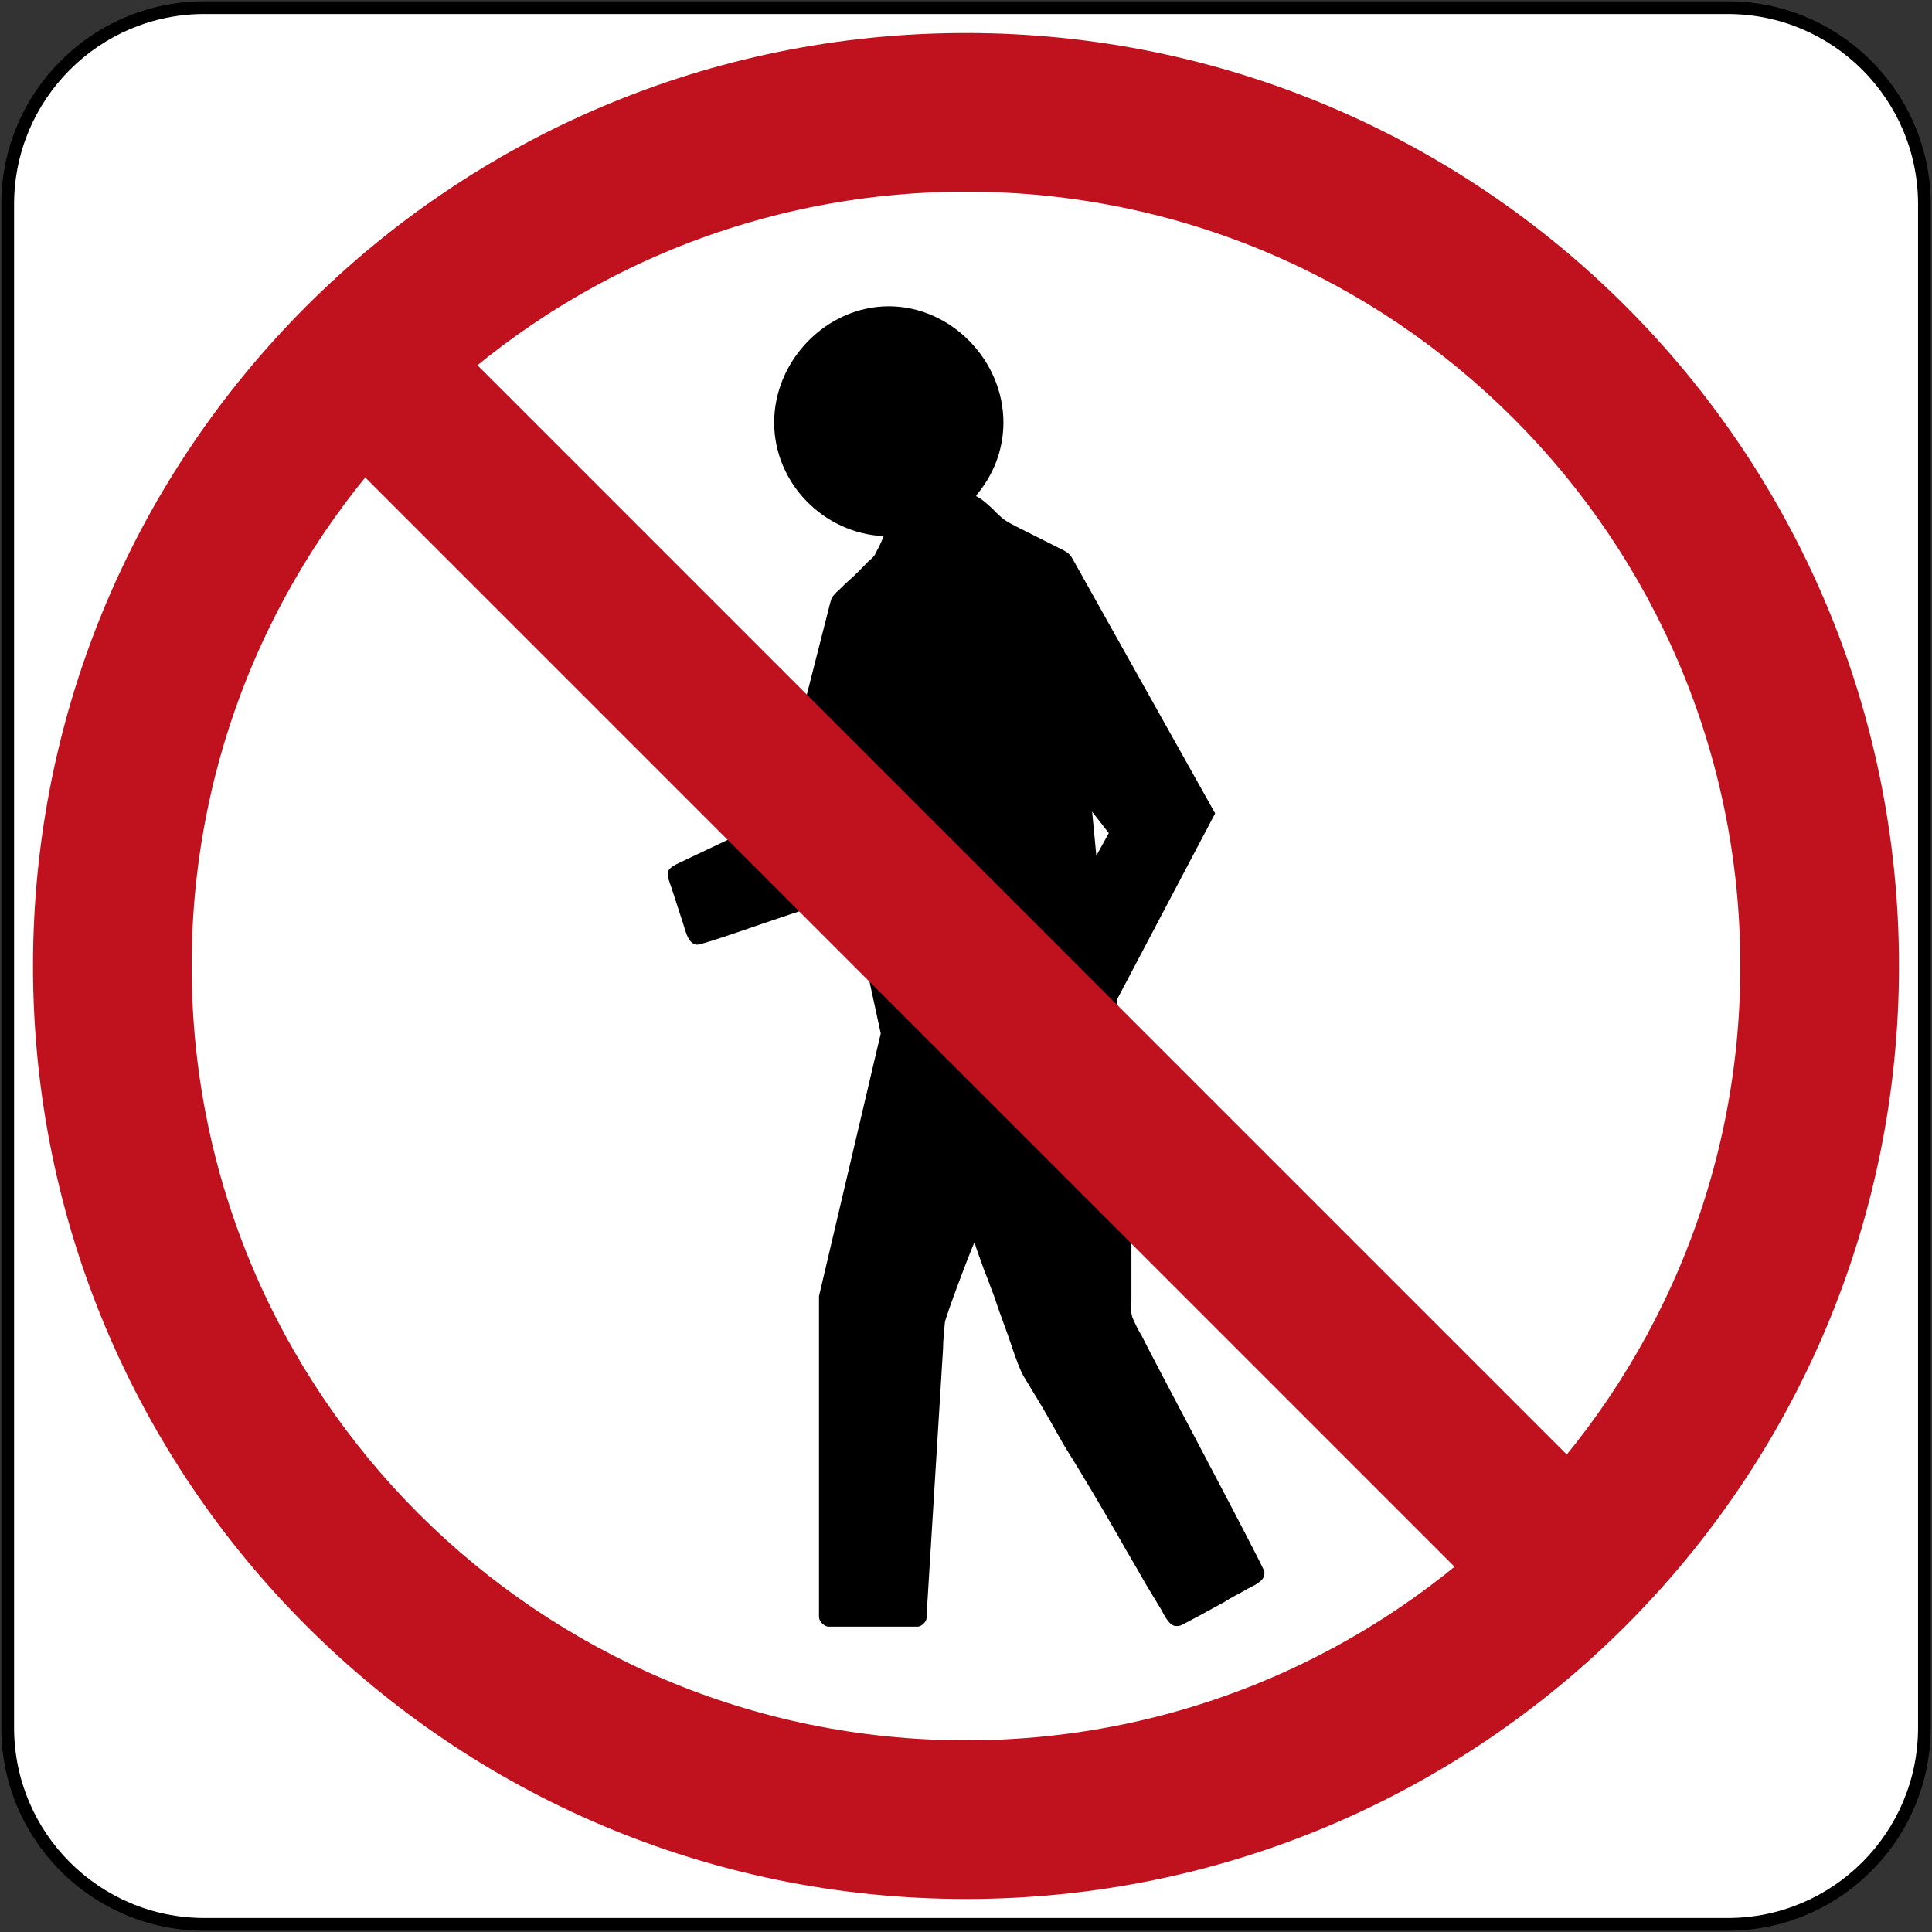 <?xml version="1.0" encoding="utf-8"?>
<!-- Generated by IcoMoon.io -->
<!DOCTYPE svg PUBLIC "-//W3C//DTD SVG 1.1//EN" "http://www.w3.org/Graphics/SVG/1.1/DTD/svg11.dtd">
<svg version="1.1" xmlns="http://www.w3.org/2000/svg" xmlns:xlink="http://www.w3.org/1999/xlink" width="24" height="24" viewBox="0 0 24 24">
<rect x="0" y="0" width="24" height="24" fill="#333333" stroke="none"/>
<path fill="#000" d="M23.984 21.461c0 1.393-1.13 2.523-2.523 2.523h-18.922c-1.394 0-2.523-1.13-2.523-2.523v-18.922c0-1.393 1.129-2.523 2.523-2.523h18.922c1.393 0 2.523 1.13 2.523 2.523z"></path>
<path fill="#fff" d="M23.827 21.461c0 1.306-1.059 2.365-2.365 2.365h-18.922c-1.307 0-2.365-1.059-2.365-2.365v-18.922c0-1.306 1.059-2.365 2.365-2.365h18.922c1.306 0 2.365 1.059 2.365 2.365z"></path>
<path fill="#c0111e" d="M23.59 12c0 6.401-5.189 11.59-11.59 11.59s-11.59-5.189-11.59-11.59c0-6.401 5.189-11.59 11.59-11.59s11.59 5.189 11.59 11.59z"></path>
<path fill="#fff" d="M21.619 12c0 5.312-4.307 9.619-9.619 9.619s-9.619-4.307-9.619-9.619c0-5.312 4.307-9.619 9.619-9.619s9.619 4.307 9.619 9.619z"></path>
<path fill="#000" d="M13.567 10.082l0.052 0.548 0.155-0.281-0.207-0.266zM10.977 6.66c-0.743-0.034-1.36-0.657-1.36-1.411 0-0.775 0.653-1.444 1.424-1.444s1.424 0.669 1.424 1.444c0 0.343-0.128 0.659-0.338 0.905l0.003 0.013c0.052 0.015 0.199 0.148 0.236 0.192 0.111 0.104 0.111 0.104 0.251 0.178 0.192 0.096 0.384 0.192 0.575 0.289 0.094 0.045 0.111 0.078 0.141 0.132l1.762 3.146-1.217 2.309v0.008c0 0.118 0.066 0.34 0.081 0.474 0.007 0.074 0.037 0.163 0.044 0.237s0.022 0.17 0.037 0.244c0.044 0.17 0.015 0.866 0.015 1.103 0 0.557 0 1.115 0 1.672 0 0.111-0.015 0.17 0.029 0.252 0.029 0.066 0.059 0.126 0.096 0.185 0.148 0.303 1.527 2.886 1.527 2.938v0.022c0 0.104-0.155 0.155-0.229 0.2-0.088 0.052-0.184 0.096-0.273 0.155-0.059 0.030-0.531 0.296-0.56 0.296h-0.037c-0.096 0-0.162-0.178-0.207-0.244-0.059-0.096-0.111-0.185-0.17-0.281-0.111-0.2-0.221-0.377-0.332-0.577-0.221-0.385-0.443-0.762-0.679-1.139-0.111-0.192-0.214-0.385-0.332-0.577-0.059-0.096-0.111-0.185-0.17-0.281-0.052-0.089-0.096-0.222-0.133-0.326-0.074-0.229-0.162-0.444-0.236-0.673-0.044-0.111-0.081-0.222-0.125-0.326-0.029-0.089-0.096-0.259-0.118-0.34-0.015 0.008-0.369 0.94-0.369 0.999-0.008 0.096-0.022 0.222-0.022 0.318l-0.199 3.226c-0.007 0.067 0.007 0.104-0.015 0.155-0.015 0.029-0.059 0.074-0.103 0.074h-1.106c-0.052 0-0.118-0.067-0.118-0.118v-3.988l0.767-3.263-0.428-1.976h-0.015l-0.103 0.229c-0.059 0.118-0.074 0.096-0.199 0.141-0.17 0.059-0.339 0.111-0.509 0.17-0.14 0.044-0.951 0.333-1.025 0.333-0.125 0-0.155-0.215-0.192-0.311-0.044-0.133-0.081-0.252-0.125-0.385-0.066-0.192-0.096-0.229 0.088-0.318l1.202-0.57 0.671-2.634c0.029-0.111 0.022-0.089 0.088-0.163 0.052-0.044 0.081-0.081 0.133-0.126 0.088-0.074 0.177-0.17 0.258-0.252 0.059-0.052 0.074-0.059 0.111-0.141 0.021-0.035 0.069-0.138 0.080-0.173z"></path>
<path fill="#c0111e" d="M4.557 3.163l-1.394 1.394 16.279 16.279 1.394-1.394-16.279-16.279z"></path>
</svg>
